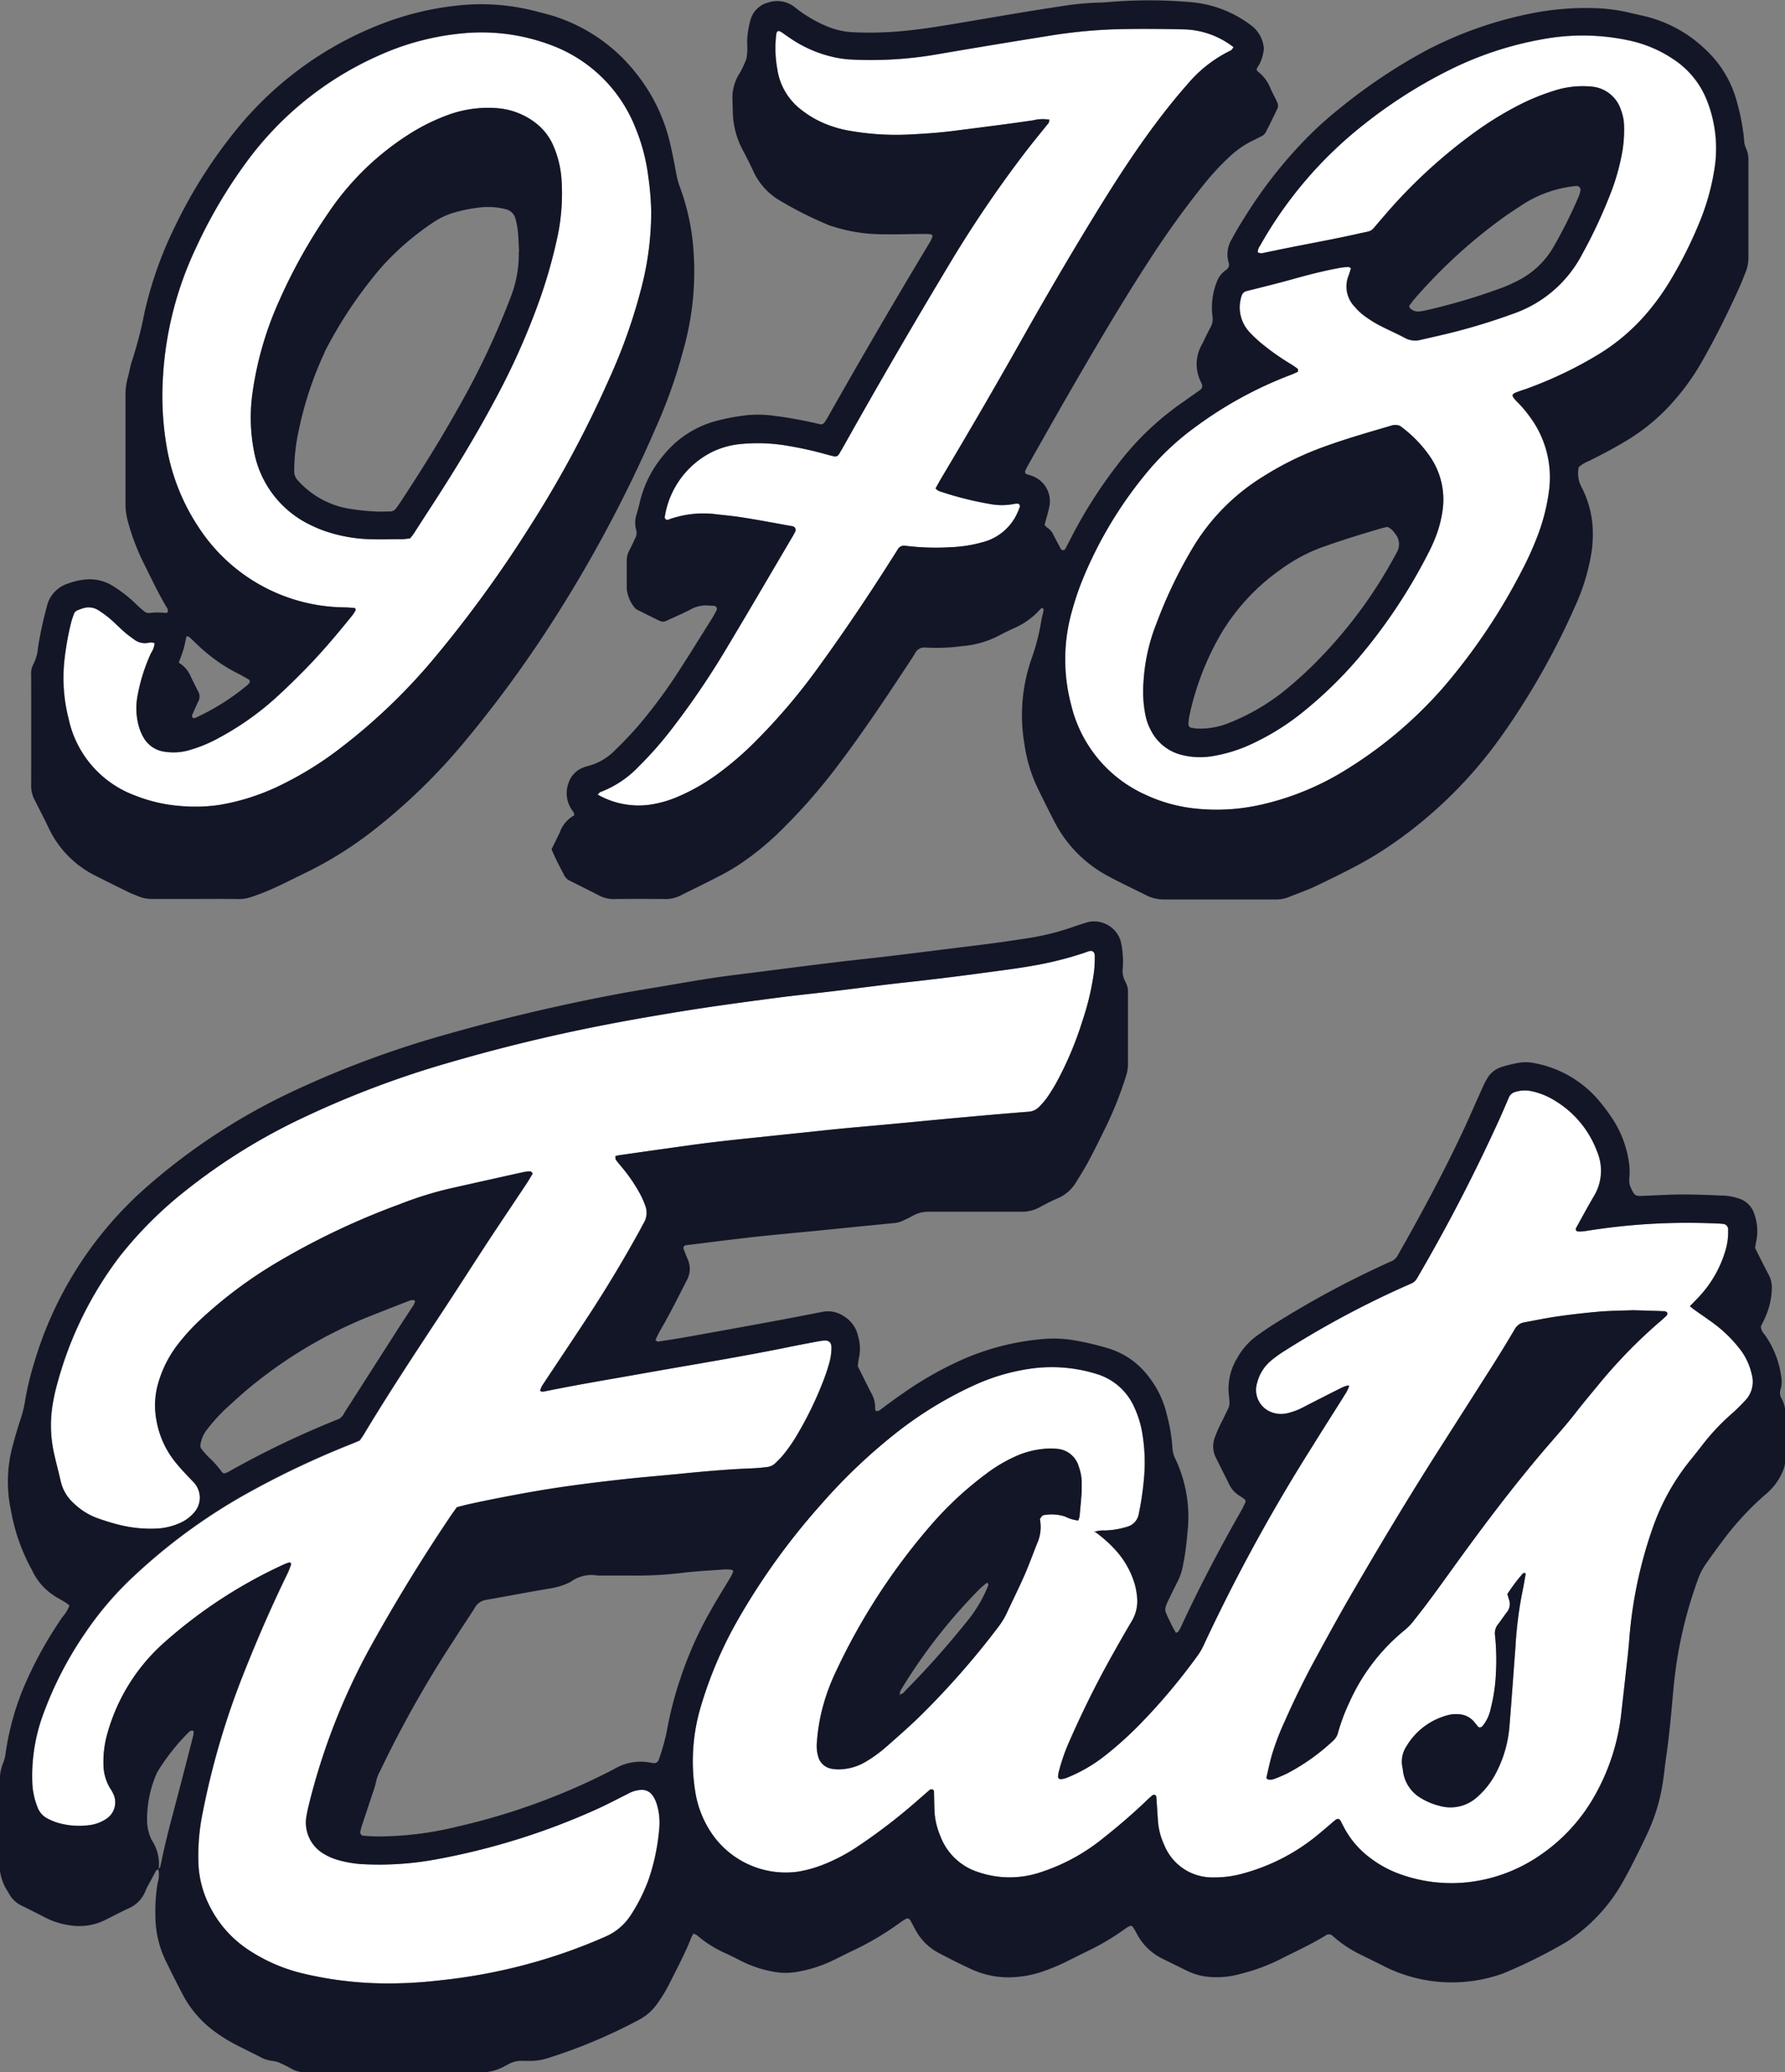 <svg xmlns="http://www.w3.org/2000/svg" width="68.937" height="80" viewBox="0 0 68.937 80">
  <rect x="0" y="0" width="68.937" height="80" fill="#808080" stroke="none"/>
  <g id="Group_3669" data-name="Group 3669" transform="translate(-773.443 -271.104)">
    <path id="Path_18598" data-name="Path 18598" d="M803.952,512.657c.007.047,0,.107.025.143.081.114.176.218.264.327a6.09,6.09,0,0,1,.623.91,3.3,3.3,0,0,1,.24.524.765.765,0,0,1-.052.66c-.063.105-.116.216-.175.324q-.976,1.775-2.094,3.464c-.55.834-1.107,1.663-1.659,2.5a.885.885,0,0,0-.079.189c0,.007.017.03.03.033a.256.256,0,0,0,.1.009c1.3-.269,2.618-.484,3.928-.717,1.862-.332,3.731-.631,5.584-1.012.36-.074.722-.14,1.083-.209.069-.013.139-.021.208-.03.218-.026.327.071.317.3a2.251,2.251,0,0,1-.058.467,6.9,6.9,0,0,1-.223.7,13.747,13.747,0,0,1-1.021,2.13,5.936,5.936,0,0,1-.6.862c-.079.093-.17.177-.256.264a.544.544,0,0,1-.326.158c-.191.024-.384.042-.576.05-.894.035-1.784.112-2.674.2-.854.085-1.711.154-2.564.251-1.131.128-2.261.274-3.382.475-.776.139-1.55.289-2.32.458-.153.034-.3.076-.467.117-.082.115-.165.227-.242.342q-1.689,2.51-3.152,5.157a25.056,25.056,0,0,0-2.327,6.012c-.034.136-.062.274-.086.412a1.394,1.394,0,0,0,.691,1.472,2.237,2.237,0,0,0,.581.24,4.509,4.509,0,0,0,.828.142,12.089,12.089,0,0,0,2.931-.187,26.761,26.761,0,0,0,6.106-1.9c.432-.192.849-.415,1.273-.625a1.145,1.145,0,0,1,.55-.154.5.5,0,0,1,.4.208,1.17,1.17,0,0,1,.178.378,2.485,2.485,0,0,1,.078.99,8.04,8.04,0,0,1-.408,1.9,6.682,6.682,0,0,1-.682,1.359,2.207,2.207,0,0,1-.987.836,21.086,21.086,0,0,1-3.427,1.168,21.452,21.452,0,0,1-2.949.516,16.958,16.958,0,0,1-2.31.117,14.1,14.1,0,0,1-3.069-.4,6.559,6.559,0,0,1-1.967-.855,4.369,4.369,0,0,1-1.584-1.788,3.978,3.978,0,0,1-.395-1.516,8.254,8.254,0,0,1,.166-2.038,30.286,30.286,0,0,1,1.59-5.385c.517-1.3,1.076-2.588,1.691-3.849a3.539,3.539,0,0,0,.132-.339c0-.011-.01-.032-.019-.045s-.027-.027-.036-.024a1.44,1.44,0,0,0-.2.068,18.616,18.616,0,0,0-4.691,3.067,7.329,7.329,0,0,0-2.141,3.438,3.993,3.993,0,0,0-.16,1.246,1.793,1.793,0,0,0,.256.9,1.441,1.441,0,0,1,.129.228.761.761,0,0,1-.294.967,1.479,1.479,0,0,1-.637.231,2.941,2.941,0,0,1-1.249-.1,2.414,2.414,0,0,1-.385-.165.8.8,0,0,1-.368-.429,2.837,2.837,0,0,1-.2-.92,6.864,6.864,0,0,1,.388-2.584,14.049,14.049,0,0,1,1.679-3.263,12.694,12.694,0,0,1,1.846-2.15,22.2,22.2,0,0,1,4.406-3.215,34,34,0,0,1,3.841-1.828c.162-.065.323-.135.486-.2.05-.074.1-.145.147-.219.976-1.623,2.019-3.2,3.062-4.782.608-.921,1.2-1.853,1.806-2.777.461-.7.931-1.4,1.4-2.1.087-.131.166-.267.247-.4a.055.055,0,0,0,0-.051c-.02-.023-.047-.055-.072-.055a1.272,1.272,0,0,0-.261.024q-1.462.323-2.923.653a14.026,14.026,0,0,0-1.852.585,28.564,28.564,0,0,0-4.742,2.246,17.306,17.306,0,0,0-2.869,2.124,8.112,8.112,0,0,0-.933,1,4.437,4.437,0,0,0-.844,1.735,3.121,3.121,0,0,0-.016,1.253,3.527,3.527,0,0,0,.768,1.651c.2.242.421.469.64.7a.866.866,0,0,1,.2.3.857.857,0,0,1-.147.888,1.52,1.52,0,0,1-.589.429,2.482,2.482,0,0,1-.865.2,4.991,4.991,0,0,1-1.46-.148c-.288-.072-.573-.162-.852-.262a2.583,2.583,0,0,1-.882-.559,1.615,1.615,0,0,1-.508-.839c-.1-.427-.22-.848-.3-1.278a4.942,4.942,0,0,1,.005-1.831,7.163,7.163,0,0,1,.166-.716,14.22,14.22,0,0,1,2.4-4.875A15.311,15.311,0,0,1,787.339,514a23.03,23.03,0,0,1,4.591-2.848,37.053,37.053,0,0,1,5.6-2.11q2.953-.859,5.971-1.449c1.1-.214,2.205-.4,3.312-.58,1.125-.179,2.254-.328,3.383-.476.712-.093,1.427-.164,2.141-.25.731-.088,1.461-.182,2.191-.271.418-.05.836-.093,1.254-.141s.835-.1,1.253-.151c.4-.05.8-.1,1.2-.157.677-.091,1.355-.176,2.027-.3a13.479,13.479,0,0,0,1.729-.44c.083-.027.165-.059.248-.086.14-.045.235.024.235.183a5.19,5.19,0,0,1-.026.577,10.222,10.222,0,0,1-.456,1.941,13.091,13.091,0,0,1-1,2.368,6.707,6.707,0,0,1-.361.58,3.036,3.036,0,0,1-.307.359.626.626,0,0,1-.421.188q-1.284.1-2.567.22c-.96.087-1.919.181-2.879.271-.523.049-1.048.091-1.571.142-.506.049-1.011.1-1.516.156l-1.36.142c-.767.082-1.534.157-2.3.249-.661.079-1.32.176-1.979.268-.555.077-1.11.157-1.665.237A.859.859,0,0,0,803.952,512.657Z" transform="translate(-6.747 -196.913)" fill="#fff"/>
    <path id="Path_18599" data-name="Path 18599" d="M959.215,556.038a4.887,4.887,0,0,1,.749.658,3.389,3.389,0,0,1,.813,1.395,2.762,2.762,0,0,1,.09.516,1.5,1.5,0,0,1-.208.907c-.215.361-.424.727-.63,1.093a37.688,37.688,0,0,0-1.746,3.474,7.362,7.362,0,0,0-.451,1.287c-.012.051-.014.1-.021.156a.109.109,0,0,0,.1.094,1.214,1.214,0,0,0,.2-.041,5.941,5.941,0,0,0,1.5-.858,14.043,14.043,0,0,0,1.405-1.267,23.686,23.686,0,0,0,2.163-2.575,2.3,2.3,0,0,0,.241-.405,68.338,68.338,0,0,1,4.208-7.7c.433-.7.878-1.394,1.315-2.092a1.623,1.623,0,0,0,.109-.235c0-.007-.024-.039-.03-.037a1.5,1.5,0,0,0-.24.082q-.751.378-1.5.763a2.477,2.477,0,0,1-.587.224,1.042,1.042,0,0,1-.62-.025.917.917,0,0,1-.572-1.15,1.623,1.623,0,0,1,.52-.836,4.6,4.6,0,0,1,.509-.371,36.144,36.144,0,0,1,4.146-2.27c.254-.118.509-.234.767-.345a.47.47,0,0,0,.23-.205l.053-.091a67.244,67.244,0,0,0,3.158-6.116q.17-.384.334-.772a.382.382,0,0,1,.271-.223,1.217,1.217,0,0,1,.622-.02,2.785,2.785,0,0,1,.827.326,3.87,3.87,0,0,1,1.694,2.01,1.894,1.894,0,0,1-.128,1.717c-.241.407-.464.825-.693,1.238a.09.09,0,0,0,.059.119.889.889,0,0,0,.1.007c.087-.007.175-.013.261-.028a24.574,24.574,0,0,1,5.031-.283c.07,0,.14.007.21.013a.218.218,0,0,1,.218.243,2.473,2.473,0,0,1-.087.727A4.441,4.441,0,0,1,982.557,547c-.107.114-.217.224-.34.351.084.065.15.119.219.168.229.163.461.319.687.485a5.116,5.116,0,0,1,.982.946,2.429,2.429,0,0,1,.448.827c.024.084.049.168.066.254a1.045,1.045,0,0,1-.275.971c-.168.178-.341.354-.526.514a8.474,8.474,0,0,0-1.146,1.229c-.15.194-.3.385-.458.577a8.667,8.667,0,0,0-1.422,2.561,16.836,16.836,0,0,0-.913,4.306c-.042.541-.111,1.081-.169,1.621-.044.4-.091.8-.135,1.2a8.264,8.264,0,0,1-.979,3.14,6.827,6.827,0,0,1-2.252,2.456,6.092,6.092,0,0,1-2.69.982,5.852,5.852,0,0,1-2.689-.333,4.285,4.285,0,0,1-1.1-.608,3.512,3.512,0,0,1-.966-1.1c-.06-.107-.113-.218-.171-.326-.049-.092-.123-.1-.215-.025s-.186.16-.28.239c-.174.146-.346.3-.526.437a7.651,7.651,0,0,1-2.7,1.365,4.028,4.028,0,0,1-1.193.165,2,2,0,0,1-1.9-1.259,2.61,2.61,0,0,1-.235-.858c-.027-.332-.044-.664-.069-1a.1.1,0,0,0-.06-.071.113.113,0,0,0-.093.021c-.106.091-.208.188-.31.284-.51.482-1.043.938-1.593,1.372a7.488,7.488,0,0,1-2.485,1.336,3.744,3.744,0,0,1-2.325-.026,2.311,2.311,0,0,1-1.476-1.4,2.836,2.836,0,0,1-.222-.915c-.012-.245-.014-.49-.02-.735,0-.05.01-.106-.046-.137a.116.116,0,0,0-.141.028c-.133.115-.264.231-.4.346a22.032,22.032,0,0,1-2.331,1.8,6.97,6.97,0,0,1-1.392.733,4.732,4.732,0,0,1-.961.262,3.463,3.463,0,0,1-3.294-1.449,3.946,3.946,0,0,1-.657-1.646,7.364,7.364,0,0,1,.213-3.277,15.776,15.776,0,0,1,1.418-3.328,26.3,26.3,0,0,1,3.255-4.512,21.527,21.527,0,0,1,2.771-2.649,14.848,14.848,0,0,1,3.075-1.9,7.9,7.9,0,0,1,2.208-.657,5.806,5.806,0,0,1,2.548.2,2.311,2.311,0,0,1,1.439,1.225,3.925,3.925,0,0,1,.327,1,6.785,6.785,0,0,1,.075,1.833,11.454,11.454,0,0,1-.2,1.351.619.619,0,0,1-.427.487,3.192,3.192,0,0,1-.877.15,1.138,1.138,0,0,0-.413.054c.022-.039.029-.04.023,0Zm20.8-8.531c-.393.015-.815.017-1.233.052q-.811.068-1.618.181c-.45.063-.9.155-1.344.238a.518.518,0,0,0-.37.263q-.414.7-.848,1.39-1,1.576-2.006,3.145c-1.246,1.948-2.435,3.93-3.591,5.932-.437.758-.857,1.527-1.276,2.3s-.8,1.555-1.156,2.357a9.92,9.92,0,0,0-.506,1.323c-.08.286-.143.577-.209.867,0,.019.038.066.063.069a.464.464,0,0,0,.2-.005,5.368,5.368,0,0,0,.532-.223,8.047,8.047,0,0,0,1.792-1.276.626.626,0,0,0,.18-.313,7.261,7.261,0,0,1,.423-1.13,7.586,7.586,0,0,1,2.146-2.815,2.238,2.238,0,0,0,.362-.378c.48-.6.932-1.227,1.383-1.852,1.126-1.564,2.278-3.108,3.523-4.581.441-.522.9-1.025,1.323-1.564.28-.359.572-.709.862-1.06a19.676,19.676,0,0,1,2.375-2.449c.053-.046.106-.092.158-.138l.116-.107c.047-.044.064-.116.033-.137s-.056-.046-.085-.047C980.852,547.529,980.449,547.518,980.019,547.506ZM958.6,555.623a.822.822,0,0,0,.043-.148c.029-.3.056-.593.078-.889.01-.14.006-.28.006-.421a1.852,1.852,0,0,0-.113-.618.944.944,0,0,0-.844-.687,2.778,2.778,0,0,0-.367-.008,3.425,3.425,0,0,0-1.219.294,5.864,5.864,0,0,0-1.172.7,13.3,13.3,0,0,0-2.043,1.889,24.405,24.405,0,0,0-3.768,5.8,7.785,7.785,0,0,0-.411,1.08,7.155,7.155,0,0,0-.286,1.548,1.489,1.489,0,0,0,.047.573.645.645,0,0,0,.512.473,1.454,1.454,0,0,0,.313.025,2.071,2.071,0,0,0,1-.287,5.3,5.3,0,0,0,.808-.585c.421-.371.843-.741,1.247-1.13a31.4,31.4,0,0,0,3.057-3.47,3.041,3.041,0,0,0,.356-.581c.221-.477.457-.947.668-1.428.176-.4.326-.813.486-1.22a1.554,1.554,0,0,0,.122-.922.074.074,0,0,1,0-.051.566.566,0,0,1,.094-.121.209.209,0,0,1,.1-.028,1.682,1.682,0,0,1,.778.065A1.465,1.465,0,0,0,958.6,555.623Zm16.574,2.842c.026.089.052.171.074.254a.492.492,0,0,1-.089.446c-.117.153-.223.315-.341.466a.556.556,0,0,0-.12.44,9.263,9.263,0,0,1,.033,1.47,6.605,6.605,0,0,1-.2,1.349,1.5,1.5,0,0,1-.337.7c-.029.031-.117.042-.141.012-.056-.067-.109-.136-.165-.2a.819.819,0,0,0-.6-.291,1.2,1.2,0,0,0-.365.024,2.626,2.626,0,0,0-1.647,1.215,1.067,1.067,0,0,0-.155.806c.011.051.017.1.024.156a1.412,1.412,0,0,0,.713,1.048,2.457,2.457,0,0,0,.678.28,1.53,1.53,0,0,0,1.472-.334,3.171,3.171,0,0,0,.711-.9,4.664,4.664,0,0,0,.532-1.8c.085-1.03.156-2.062.235-3.093a15.159,15.159,0,0,1,.258-2.085c.052-.239.091-.481.134-.722,0-.015-.011-.047-.017-.047-.03,0-.071,0-.087.014A7.082,7.082,0,0,0,975.169,558.465Z" transform="translate(-143.513 -225.818)" fill="#fff"/>
    <path id="Path_18600" data-name="Path 18600" d="M1044.217,292.811c0-.04.009-.089-.008-.1a2.536,2.536,0,0,0-.256-.179,9.567,9.567,0,0,1-1.078-.751,5.053,5.053,0,0,1-.541-.5,1.4,1.4,0,0,1-.306-1.374.27.27,0,0,1,.209-.21c.594-.149,1.19-.295,1.78-.46.608-.17,1.218-.327,1.839-.438a2.234,2.234,0,0,1,.313-.029c.027,0,.056.03.092.052-.031.1-.059.2-.1.3a1.117,1.117,0,0,0,.236,1.174,2.19,2.19,0,0,0,.38.36,4.529,4.529,0,0,0,.577.363c.325.171.665.315.989.489a.831.831,0,0,0,.609.075c.427-.1.854-.194,1.278-.3a24.017,24.017,0,0,0,2.308-.714,4.75,4.75,0,0,0,2.644-2.282,19.36,19.36,0,0,0,1.149-2.478,8.476,8.476,0,0,0,.42-1.572,5.152,5.152,0,0,0,.053-.943,1.812,1.812,0,0,0-.112-.565,1.309,1.309,0,0,0-1.164-.924,3.557,3.557,0,0,0-1.452.17,8.436,8.436,0,0,0-1.312.536,13.1,13.1,0,0,0-1.83,1.135,20.194,20.194,0,0,0-3.213,2.944q-.174.2-.346.4c-.4.458-.237.36-.823.493-.888.2-1.785.361-2.678.541-.326.065-.651.137-.977.2a.278.278,0,0,1-.241-.023.444.444,0,0,1,.09-.25,15.822,15.822,0,0,1,3.97-4.651,18.763,18.763,0,0,1,3.362-2.145,13.256,13.256,0,0,1,3.581-1.179,8.49,8.49,0,0,1,3.395.059,4.889,4.889,0,0,1,1.722.756,3.372,3.372,0,0,1,1.248,1.589,5.025,5.025,0,0,1,.3,2.427,8.975,8.975,0,0,1-.619,2.275,16.224,16.224,0,0,1-1.136,2.25,9.034,9.034,0,0,1-.725,1.032,7.789,7.789,0,0,1-2,1.766,15.605,15.605,0,0,1-2.841,1.356c-.049.018-.1.031-.15.049-.4.144-.475.139-.134.482a4.477,4.477,0,0,1,.44.522,3.92,3.92,0,0,1,.742,2.929,7.673,7.673,0,0,1-.489,1.823,11.9,11.9,0,0,1-.5,1.1,23.237,23.237,0,0,1-3.094,4.621,16.391,16.391,0,0,1-3.719,3.15,10.631,10.631,0,0,1-3.336,1.374,7.781,7.781,0,0,1-2.509.144,6,6,0,0,1-1.918-.527,5.1,5.1,0,0,1-2.884-3.48,6.824,6.824,0,0,1,.052-3.687,10.617,10.617,0,0,1,.369-1.095,15.847,15.847,0,0,1,2.6-4.3,10.182,10.182,0,0,1,1.772-1.639,15.3,15.3,0,0,1,3.677-2.012C1044.029,292.9,1044.123,292.851,1044.217,292.811Zm-5.963,11.989a4.683,4.683,0,0,0,.059,1.184,2.13,2.13,0,0,0,.216.645,1.823,1.823,0,0,0,1.235.977,2.888,2.888,0,0,0,1.147.04,5.739,5.739,0,0,0,1.452-.44,9.5,9.5,0,0,0,2.09-1.3,16.179,16.179,0,0,0,2.07-2.011,21.039,21.039,0,0,0,2.758-4.146,5.832,5.832,0,0,0,.257-.575,4.5,4.5,0,0,0,.264-1.014,2.923,2.923,0,0,0-.437-2.009,4.872,4.872,0,0,0-1.193-1.246.381.381,0,0,0-.2-.045.455.455,0,0,0-.154.027c-.855.254-1.713.5-2.552.8a11.954,11.954,0,0,0-2.4,1.169,8.143,8.143,0,0,0-2.653,2.65,17.914,17.914,0,0,0-1.461,3.022A7.232,7.232,0,0,0,1038.254,304.8Z" transform="translate(-220.649 -7.352)" fill="#fff"/>
    <path id="Path_18601" data-name="Path 18601" d="M937.764,281.753a1.409,1.409,0,0,0-.623.023c-1.04.153-2.083.282-3.126.415-.54.069-1.082.1-1.624.132a10.352,10.352,0,0,1-2.408-.153,4.334,4.334,0,0,1-1.19-.4,4.025,4.025,0,0,1-.619-.4,2.416,2.416,0,0,1-.929-1.6,4.425,4.425,0,0,1-.036-1.31c.019-.14.084-.167.212-.08s.258.182.39.268a4.817,4.817,0,0,0,1.79.724,4.058,4.058,0,0,0,.521.059,14.96,14.96,0,0,0,3.2-.185q2.2-.376,4.406-.73a19.937,19.937,0,0,1,2.456-.25c.929-.031,1.857-.022,2.787,0a3.244,3.244,0,0,1,1.9.688c-.042.051-.066.108-.107.126a5.045,5.045,0,0,0-1.685,1.319c-.371.42-.723.858-1.063,1.3-.787,1.032-1.5,2.114-2.186,3.217-1.054,1.7-2.063,3.421-3.046,5.16q-1.565,2.769-3.19,5.5c-.081.135-.154.273-.233.414a.564.564,0,0,0,.131.1,13.069,13.069,0,0,0,1.932.493,2.465,2.465,0,0,0,.992,0,.766.766,0,0,1,.1-.009.1.1,0,0,1,.094.142c-.03.082-.059.165-.1.243a2.02,2.02,0,0,1-1.331,1.106,5.318,5.318,0,0,1-1.243.194,9.564,9.564,0,0,1-1.732-.055.282.282,0,0,0-.308.146c-.083.134-.169.267-.253.4-.874,1.376-1.782,2.729-2.739,4.049a23.459,23.459,0,0,1-2.584,3.042,12.3,12.3,0,0,1-1.4,1.191,7.736,7.736,0,0,1-1.553.877,4.238,4.238,0,0,1-1.112.3,3.2,3.2,0,0,1-1.946-.4c.049-.048.075-.092.112-.1a3.972,3.972,0,0,0,1.474-.983,14.25,14.25,0,0,0,1.316-1.5,31.456,31.456,0,0,0,2.039-3c.874-1.457,1.73-2.926,2.594-4.39.036-.06.068-.123.1-.185a.143.143,0,0,0-.1-.2c-.638-.114-1.275-.233-1.914-.337-.328-.054-.66-.085-.991-.121a3.94,3.94,0,0,0-1.913.207.1.1,0,0,1-.122-.117,3.383,3.383,0,0,1,1.863-2.52,3.259,3.259,0,0,1,1.112-.293,6.75,6.75,0,0,1,1.78.074,14.139,14.139,0,0,1,1.486.331c.1.029.2.053.306.078a.172.172,0,0,0,.178-.084q.121-.2.237-.409,1.936-3.435,3.961-6.818a46.238,46.238,0,0,1,3.067-4.523c.258-.332.526-.657.789-.985a.21.21,0,0,0,.066-.188l.014-.017Z" transform="translate(-123.788 -6.025)" fill="#fff"/>
    <path id="Path_18602" data-name="Path 18602" d="M792.574,302.659a.891.891,0,0,1-.139.388,6.871,6.871,0,0,0-.509,1.6,2.6,2.6,0,0,0,.05,1.249,1.979,1.979,0,0,0,.189.43,1.1,1.1,0,0,0,.814.521,2.211,2.211,0,0,0,.887-.048,5.575,5.575,0,0,0,1.258-.523,11.083,11.083,0,0,0,2.178-1.553c.374-.344.739-.7,1.094-1.062.638-.652,1.226-1.349,1.8-2.059a1.409,1.409,0,0,0,.143-.218c.01-.019-.017-.084-.031-.085-.157-.014-.314-.021-.471-.026a6.8,6.8,0,0,1-5.535-3.052,8.083,8.083,0,0,1-1.26-3.149,11.587,11.587,0,0,1-.148-2.618,13.437,13.437,0,0,1,1.28-5.063,19,19,0,0,1,1.942-3.3,12.712,12.712,0,0,1,5.049-4.093,10.14,10.14,0,0,1,3.334-.89,7.58,7.58,0,0,1,3.359.446,5.586,5.586,0,0,1,3.27,3.158,7.276,7.276,0,0,1,.514,1.924,11.03,11.03,0,0,1,.114,1.362,11.653,11.653,0,0,1-.359,2.861,21.267,21.267,0,0,1-1.273,3.614,42.556,42.556,0,0,1-3.06,5.689,47.188,47.188,0,0,1-3.744,5.139,22.612,22.612,0,0,1-3.527,3.375,13.341,13.341,0,0,1-2.409,1.492,8.577,8.577,0,0,1-2.295.731,6.415,6.415,0,0,1-1.52.043,5.966,5.966,0,0,1-1.735-.4,4.062,4.062,0,0,1-2.579-2.968,6.368,6.368,0,0,1-.152-2.348,11.1,11.1,0,0,1,.255-1.394c.026-.1.061-.2.1-.3a.236.236,0,0,1,.141-.147,1.78,1.78,0,0,1,.3-.1.694.694,0,0,1,.5.095,3.927,3.927,0,0,1,.622.482c.141.132.278.267.425.392.12.1.249.193.377.285a.679.679,0,0,0,.4.115C792.334,302.65,792.455,302.583,792.574,302.659Zm9.863-4.052c.057-.072.116-.137.162-.209.2-.308.395-.62.6-.928.89-1.365,1.742-2.753,2.51-4.19a27.6,27.6,0,0,0,1.589-3.486,19.716,19.716,0,0,0,.843-2.869,8.044,8.044,0,0,0,.15-2.143,3.919,3.919,0,0,0-.293-1.274,2.222,2.222,0,0,0-.682-.917,2.775,2.775,0,0,0-1.44-.585,4.489,4.489,0,0,0-2.013.271,7.732,7.732,0,0,0-1.5.753,10.607,10.607,0,0,0-3.092,3.033A20.771,20.771,0,0,0,797.4,289.4a13,13,0,0,0-1.041,3.567,6.723,6.723,0,0,0,.05,2.248,3.949,3.949,0,0,0,2.267,2.91,4.363,4.363,0,0,0,.486.2,5.937,5.937,0,0,0,1.7.311c.42.014.841,0,1.261,0C802.224,298.635,802.328,298.617,802.437,298.606Z" transform="translate(-13.159 -6.716)" fill="#fff"/>
    <g id="Group_3668" data-name="Group 3668" transform="translate(773.443 271.104)">
      <path id="Path_18603" data-name="Path 18603" d="M779.57,534.058c-.031.009-.079.009-.09.03-.1.183-.2.37-.3.556a2.161,2.161,0,0,0-.117.235,1.222,1.222,0,0,1-.681.692c-.3.138-.594.3-.894.445a2.255,2.255,0,0,1-1.383.19,2.953,2.953,0,0,1-.9-.285q-.466-.243-.939-.474a1.1,1.1,0,0,1-.505-.513,1.9,1.9,0,0,1-.323-1.3c0-.964,0-1.929,0-2.893a1.863,1.863,0,0,1,.135-.822,1.3,1.3,0,0,0,.087-.355,10.475,10.475,0,0,1,.714-2.576,15.29,15.29,0,0,1,1.472-2.665,1.623,1.623,0,0,0,.281-.457,1.807,1.807,0,0,0-.16-.123c-.149-.092-.308-.168-.451-.269a2.32,2.32,0,0,1-.82-.939,1.483,1.483,0,0,0-.074-.139,7.405,7.405,0,0,1-.751-2.176,5.278,5.278,0,0,1,.07-2.55c.09-.338.188-.675.3-1.008a4.334,4.334,0,0,0,.164-.662,11,11,0,0,1,.336-1.432A14.484,14.484,0,0,1,779,507.8a23.961,23.961,0,0,1,5.876-3.842,38.068,38.068,0,0,1,5.66-2.1q2.223-.638,4.481-1.134c1.163-.256,2.331-.49,3.508-.68.761-.123,1.519-.264,2.281-.381.623-.1,1.25-.169,1.876-.25,1.008-.129,2.016-.259,3.025-.381.731-.089,1.463-.162,2.194-.25,1.027-.123,2.052-.256,3.078-.38.765-.093,1.529-.2,2.29-.321a9.748,9.748,0,0,0,1.676-.435c.181-.064.365-.121.55-.173a1.075,1.075,0,0,1,1.227.733,3.512,3.512,0,0,1,.083,1.043.906.906,0,0,0,.11.555.765.765,0,0,1,.09.4q0,1.394,0,2.788a1.486,1.486,0,0,1-.084.463,14.144,14.144,0,0,1-.754,1.9c-.208.425-.415.851-.637,1.269-.164.309-.346.609-.532.906a1.541,1.541,0,0,1-.7.613c-.241.1-.476.223-.707.349a1.423,1.423,0,0,1-.707.171c-.14,0-.281,0-.421,0-1.035,0-2.069,0-3.1,0a1.285,1.285,0,0,0-.7.172c-.1.063-.22.107-.329.165a1.042,1.042,0,0,1-.4.105c-.96.092-1.918.191-2.878.286-.837.083-1.676.156-2.512.248-.871.1-1.74.21-2.609.317a.108.108,0,0,0-.088.153c.051.13.1.261.156.39a.905.905,0,0,1-.035.809c-.327.64-.646,1.284-1.008,1.905-.07.121-.13.247-.192.372a.054.054,0,0,0,.006.05c.026.019.059.046.086.042.4-.062.8-.123,1.193-.194q1.629-.292,3.258-.592c.637-.118,1.274-.241,1.91-.366a1.1,1.1,0,0,1,.8.164,1.2,1.2,0,0,1,.565.79,1.676,1.676,0,0,1,.039.78c-.029.118-.038.241-.056.366.173.346.343.692.52,1.034a1.076,1.076,0,0,1,.151.6.264.264,0,0,0,.032.1.237.237,0,0,0,.189-.066c.268-.2.536-.4.809-.587a13.556,13.556,0,0,1,2.42-1.371,9.739,9.739,0,0,1,3.2-.769,4.72,4.72,0,0,1,1.152.081,11.2,11.2,0,0,1,1.174.281,3.068,3.068,0,0,1,1.607,1.127,3.723,3.723,0,0,1,.688,1.463,6.479,6.479,0,0,1,.21,1.242,1.044,1.044,0,0,0,.12.453,5.264,5.264,0,0,1,.458,2.87,10.262,10.262,0,0,1-.172,1.25,2.251,2.251,0,0,1-.2.6c-.121.234-.236.47-.35.707a1.7,1.7,0,0,0-.12.29.33.33,0,0,0,.009.2,7.028,7.028,0,0,0,.393.794c.045-.028.085-.039.1-.065a1.362,1.362,0,0,0,.1-.184c.707-1.528,1.491-3.016,2.325-4.479a3.094,3.094,0,0,0,.16-.329.1.1,0,0,0-.025-.094,2.063,2.063,0,0,0-.214-.148,1.026,1.026,0,0,1-.383-.423c-.171-.346-.346-.689-.517-1.035a.972.972,0,0,1-.036-.815c.044-.114.088-.229.14-.34.066-.143.141-.282.209-.424.232-.481.233-.393.179-.9a2.246,2.246,0,0,1,.319-1.361,2.7,2.7,0,0,1,.8-.9c.187-.13.373-.263.565-.384a36.609,36.609,0,0,1,4.341-2.353c.08-.036.158-.077.24-.107a.5.5,0,0,0,.265-.243c.095-.168.19-.335.284-.5.848-1.515,1.663-3.046,2.387-4.624.2-.446.4-.9.6-1.345a2.93,2.93,0,0,1,.193-.372.961.961,0,0,1,.525-.418,4.938,4.938,0,0,1,.764-.181,1.73,1.73,0,0,1,.522.026,4.285,4.285,0,0,1,2.563,1.532,6.9,6.9,0,0,1,.522.725,4.127,4.127,0,0,1,.579,1.676,2.636,2.636,0,0,1,0,.525.706.706,0,0,0,.061.358c.144.291.15.322.471.308l.894-.038c.754-.035,1.508,0,2.261.031a2.031,2.031,0,0,1,.514.1.907.907,0,0,1,.638.642,1.9,1.9,0,0,1,.06,1.037,2.111,2.111,0,0,0-.039.246c.181.357.35.7.531,1.042a1.057,1.057,0,0,1,.115.506,2.845,2.845,0,0,1-.255,1.12c-.053.129-.12.252-.168.352a.458.458,0,0,0,.138.308,3.632,3.632,0,0,1,.649,1.646,1.03,1.03,0,0,1-.025.469.431.431,0,0,0,.032.356,1.255,1.255,0,0,1,.151.707c-.008.544-.005,1.087,0,1.631a1.218,1.218,0,0,1-.112.506,2.3,2.3,0,0,1-.662.872,11.341,11.341,0,0,0-1.733,1.9c-.2.263-.393.537-.585.809a2.538,2.538,0,0,0-.3.61,16.854,16.854,0,0,0-.708,2.583c-.112.586-.185,1.176-.238,1.771-.073.82-.146,1.641-.266,2.457-.046.312-.075.626-.121.938a7.194,7.194,0,0,1-.6,2.009c-.283.6-.578,1.2-.9,1.784a6.632,6.632,0,0,1-2.183,2.38l-.044.029a19.8,19.8,0,0,1-2.444,1.216,5.827,5.827,0,0,1-4.5-.225c-.312-.159-.628-.311-.941-.468A4.742,4.742,0,0,1,825,536.7c-.026-.023-.052-.047-.08-.069a.207.207,0,0,0-.286-.022c-.525.319-1.081.579-1.629.853a7.381,7.381,0,0,1-1.668.629,3.344,3.344,0,0,1-1.406.088,2.589,2.589,0,0,1-.647-.211l-.943-.465a2.2,2.2,0,0,1-1-.978,2.45,2.45,0,0,0-.161-.268.1.1,0,0,0-.094-.018.9.9,0,0,0-.18.1,9.241,9.241,0,0,1-1.443.861q-.448.22-.895.444a7.382,7.382,0,0,1-.825.34,4.046,4.046,0,0,1-1.13.229,3.381,3.381,0,0,1-1.591-.278c-.448-.2-.885-.423-1.319-.651a2.161,2.161,0,0,1-.916-.917c-.066-.124-.133-.246-.2-.369a.137.137,0,0,0-.139-.044c-.075.045-.152.087-.222.139a11.214,11.214,0,0,1-1.852,1.1c-.253.12-.5.248-.755.371a5.2,5.2,0,0,1-1.4.446,2.5,2.5,0,0,1-.94-.013,4.562,4.562,0,0,1-1.239-.421c-.2-.106-.406-.206-.611-.3a4.343,4.343,0,0,1-1.062-.674.565.565,0,0,0-.142-.069,1.12,1.12,0,0,0-.079.141c-.235.606-.544,1.177-.833,1.757a5.521,5.521,0,0,1-.52.852,1.974,1.974,0,0,1-.672.577,20.424,20.424,0,0,1-3.481,1.467,2.237,2.237,0,0,1-.774.12c-.07,0-.141,0-.21,0a1.016,1.016,0,0,0-.6.141c-.03.018-.065.028-.094.047a1.9,1.9,0,0,1-1.053.256c-2.122-.011-4.243-.005-6.365-.005-.088,0-.175,0-.263,0a1.077,1.077,0,0,1-.6-.146,3.46,3.46,0,0,0-.376-.188.841.841,0,0,0-.3-.1,1.278,1.278,0,0,1-.545-.174q-.4-.2-.8-.4a6.317,6.317,0,0,1-.9-.545,4.2,4.2,0,0,1-1.265-1.456q-.328-.629-.639-1.267a3.983,3.983,0,0,1-.411-1.777,6.518,6.518,0,0,1,.087-1.257,1.076,1.076,0,0,0,.028-.519c.027-.042.07-.081.079-.127.116-.582.255-1.159.406-1.733.137-.523.276-1.046.413-1.57q.224-.862.444-1.724a.864.864,0,0,0,.021-.155c0-.015-.012-.042-.023-.044a.171.171,0,0,0-.091,0,.258.258,0,0,0-.083.061,8.153,8.153,0,0,0-1.144,1.429,1.27,1.27,0,0,0-.121.232,4.426,4.426,0,0,0-.338,1.737,1.733,1.733,0,0,0,.178.755A1.671,1.671,0,0,1,779.57,534.058Zm36.135-13.037a1.16,1.16,0,0,1,.414-.053,3.19,3.19,0,0,0,.877-.15.619.619,0,0,0,.427-.487,11.452,11.452,0,0,0,.2-1.351,6.785,6.785,0,0,0-.075-1.833,3.925,3.925,0,0,0-.327-1,2.311,2.311,0,0,0-1.439-1.225,5.808,5.808,0,0,0-2.548-.2,7.9,7.9,0,0,0-2.208.657,14.845,14.845,0,0,0-3.075,1.905,21.522,21.522,0,0,0-2.771,2.649,26.3,26.3,0,0,0-3.255,4.512,15.774,15.774,0,0,0-1.418,3.328,7.364,7.364,0,0,0-.213,3.277,3.946,3.946,0,0,0,.657,1.646,3.463,3.463,0,0,0,3.294,1.449,4.732,4.732,0,0,0,.961-.262,6.969,6.969,0,0,0,1.392-.733,22.032,22.032,0,0,0,2.331-1.8c.132-.116.263-.232.4-.347a.116.116,0,0,1,.141-.027c.056.031.044.087.046.137.007.245.008.49.02.735a2.836,2.836,0,0,0,.222.915,2.311,2.311,0,0,0,1.476,1.4,3.745,3.745,0,0,0,2.325.026,7.49,7.49,0,0,0,2.485-1.336c.55-.435,1.084-.89,1.593-1.372.1-.1.2-.193.31-.284a.113.113,0,0,1,.093-.021.1.1,0,0,1,.06.071c.026.332.043.664.069,1a2.611,2.611,0,0,0,.235.858,2,2,0,0,0,1.9,1.259,4.03,4.03,0,0,0,1.193-.165,7.652,7.652,0,0,0,2.7-1.365c.179-.141.351-.29.526-.437.094-.079.185-.161.28-.239s.166-.067.215.024c.058.108.111.219.171.326a3.513,3.513,0,0,0,.966,1.1,4.287,4.287,0,0,0,1.1.608,5.852,5.852,0,0,0,2.689.333,6.091,6.091,0,0,0,2.69-.982,6.827,6.827,0,0,0,2.252-2.456,8.264,8.264,0,0,0,.979-3.14c.044-.4.092-.8.135-1.2.058-.54.128-1.079.169-1.621a16.837,16.837,0,0,1,.913-4.306,8.668,8.668,0,0,1,1.422-2.561c.153-.192.308-.383.458-.577a8.475,8.475,0,0,1,1.146-1.229c.185-.16.358-.336.526-.514a1.045,1.045,0,0,0,.275-.971c-.017-.086-.042-.17-.066-.254a2.429,2.429,0,0,0-.448-.827,5.116,5.116,0,0,0-.982-.946c-.226-.166-.459-.323-.687-.485-.069-.049-.134-.1-.219-.168.123-.127.233-.238.34-.351A4.441,4.441,0,0,0,840.1,510.1a2.473,2.473,0,0,0,.087-.727.218.218,0,0,0-.218-.243c-.07-.006-.14-.011-.21-.013a24.568,24.568,0,0,0-5.031.283c-.086.015-.174.021-.261.028a.889.889,0,0,1-.1-.007.09.09,0,0,1-.059-.119c.23-.413.453-.831.693-1.238a1.894,1.894,0,0,0,.128-1.717,3.87,3.87,0,0,0-1.694-2.01,2.784,2.784,0,0,0-.827-.326,1.217,1.217,0,0,0-.622.02.382.382,0,0,0-.271.223q-.163.388-.334.772a67.248,67.248,0,0,1-3.158,6.116l-.053.091a.471.471,0,0,1-.23.205c-.257.111-.512.227-.767.345a36.134,36.134,0,0,0-4.146,2.27,4.6,4.6,0,0,0-.509.371,1.623,1.623,0,0,0-.52.836.916.916,0,0,0,.572,1.15,1.042,1.042,0,0,0,.62.025,2.475,2.475,0,0,0,.587-.224q.747-.386,1.5-.763a1.5,1.5,0,0,1,.24-.082c.006,0,.033.029.03.037a1.62,1.62,0,0,1-.109.235c-.437.7-.882,1.391-1.315,2.092a68.339,68.339,0,0,0-4.208,7.7,2.3,2.3,0,0,1-.241.4,23.693,23.693,0,0,1-2.163,2.575,14.043,14.043,0,0,1-1.405,1.267,5.942,5.942,0,0,1-1.5.858,1.221,1.221,0,0,1-.2.041.109.109,0,0,1-.1-.094c.007-.052.009-.1.021-.156a7.363,7.363,0,0,1,.451-1.287,37.694,37.694,0,0,1,1.746-3.473c.206-.367.415-.732.63-1.093a1.5,1.5,0,0,0,.208-.907,2.762,2.762,0,0,0-.09-.516,3.389,3.389,0,0,0-.813-1.395A4.884,4.884,0,0,0,815.7,521Zm-18.5-14.5a.859.859,0,0,1,.111-.033c.555-.08,1.11-.16,1.665-.237.659-.091,1.318-.188,1.979-.268.766-.092,1.533-.167,2.3-.249l1.36-.142c.505-.053,1.011-.108,1.516-.156.523-.05,1.047-.093,1.571-.142.96-.09,1.919-.184,2.879-.271q1.283-.116,2.567-.22a.626.626,0,0,0,.421-.188,3.036,3.036,0,0,0,.307-.359,6.707,6.707,0,0,0,.361-.58,13.091,13.091,0,0,0,1-2.368,10.222,10.222,0,0,0,.456-1.941,5.19,5.19,0,0,0,.026-.577c0-.159-.095-.228-.235-.183-.083.027-.165.059-.248.086a13.479,13.479,0,0,1-1.729.44c-.672.125-1.35.21-2.027.3-.4.054-.8.107-1.2.157q-.626.079-1.253.151c-.418.048-.836.091-1.254.141-.731.088-1.46.183-2.191.271-.713.085-1.428.156-2.141.25-1.129.148-2.258.3-3.383.476-1.107.176-2.212.366-3.312.58q-3.018.587-5.971,1.449a37.053,37.053,0,0,0-5.6,2.11,23.028,23.028,0,0,0-4.591,2.848,15.311,15.311,0,0,0-2.527,2.519,14.221,14.221,0,0,0-2.4,4.875,7.163,7.163,0,0,0-.166.716,4.942,4.942,0,0,0-.005,1.831c.084.429.207.851.3,1.278a1.615,1.615,0,0,0,.508.839,2.583,2.583,0,0,0,.882.559c.28.1.564.191.852.262a4.991,4.991,0,0,0,1.46.148,2.482,2.482,0,0,0,.865-.2,1.52,1.52,0,0,0,.589-.429.857.857,0,0,0,.147-.888.866.866,0,0,0-.2-.3c-.219-.227-.439-.454-.64-.7a3.527,3.527,0,0,1-.768-1.651,3.121,3.121,0,0,1,.016-1.253,4.437,4.437,0,0,1,.844-1.735,8.112,8.112,0,0,1,.933-1,17.306,17.306,0,0,1,2.869-2.124,28.564,28.564,0,0,1,4.742-2.246,14.026,14.026,0,0,1,1.852-.585q1.461-.329,2.923-.653a1.268,1.268,0,0,1,.261-.024c.024,0,.052.032.072.055a.055.055,0,0,1,0,.051c-.081.135-.16.272-.247.4-.464.7-.934,1.4-1.4,2.1-.605.924-1.2,1.855-1.806,2.777-1.043,1.58-2.086,3.159-3.062,4.782-.045.075-.1.145-.147.219-.164.069-.324.14-.486.2a34,34,0,0,0-3.841,1.828,22.2,22.2,0,0,0-4.406,3.215,12.694,12.694,0,0,0-1.846,2.15,14.049,14.049,0,0,0-1.679,3.263,6.864,6.864,0,0,0-.388,2.584,2.837,2.837,0,0,0,.2.92.8.8,0,0,0,.368.429,2.414,2.414,0,0,0,.385.165,2.941,2.941,0,0,0,1.249.1,1.479,1.479,0,0,0,.637-.231.761.761,0,0,0,.294-.967,1.441,1.441,0,0,0-.129-.228,1.793,1.793,0,0,1-.256-.9,3.993,3.993,0,0,1,.16-1.246,7.329,7.329,0,0,1,2.141-3.438,18.616,18.616,0,0,1,4.691-3.067,1.44,1.44,0,0,1,.2-.068c.009,0,.027.013.036.024s.024.033.019.045a3.539,3.539,0,0,1-.132.339c-.615,1.26-1.174,2.545-1.691,3.849a30.286,30.286,0,0,0-1.59,5.385,8.254,8.254,0,0,0-.166,2.038,3.978,3.978,0,0,0,.395,1.516A4.369,4.369,0,0,0,783.1,537.2a6.559,6.559,0,0,0,1.967.855,14.1,14.1,0,0,0,3.069.4,16.958,16.958,0,0,0,2.31-.117,21.452,21.452,0,0,0,2.949-.516,21.086,21.086,0,0,0,3.427-1.168,2.207,2.207,0,0,0,.987-.836,6.682,6.682,0,0,0,.682-1.359,8.04,8.04,0,0,0,.408-1.9,2.485,2.485,0,0,0-.078-.99,1.17,1.17,0,0,0-.178-.378.5.5,0,0,0-.4-.208,1.145,1.145,0,0,0-.55.154c-.423.21-.841.433-1.273.625a26.761,26.761,0,0,1-6.106,1.9,12.089,12.089,0,0,1-2.931.187,4.509,4.509,0,0,1-.828-.142,2.237,2.237,0,0,1-.581-.24,1.394,1.394,0,0,1-.691-1.472c.024-.138.052-.276.086-.412a25.056,25.056,0,0,1,2.327-6.012q1.46-2.65,3.152-5.157c.078-.115.161-.227.242-.342.162-.041.314-.084.467-.117.77-.169,1.543-.319,2.32-.458,1.122-.2,2.251-.347,3.382-.475.853-.1,1.709-.165,2.564-.251.89-.089,1.78-.166,2.674-.2.193-.008.385-.026.576-.05a.544.544,0,0,0,.326-.158c.086-.087.176-.171.256-.264a5.936,5.936,0,0,0,.6-.862,13.747,13.747,0,0,0,1.021-2.13,6.9,6.9,0,0,0,.223-.7,2.251,2.251,0,0,0,.058-.467c.009-.231-.1-.328-.317-.3-.07.008-.139.017-.208.03-.361.069-.723.135-1.083.209-1.853.381-3.722.68-5.584,1.012-1.31.234-2.624.449-3.928.717a.256.256,0,0,1-.1-.009c-.012,0-.032-.026-.03-.033a.885.885,0,0,1,.079-.189c.552-.833,1.109-1.662,1.659-2.5q1.114-1.691,2.094-3.464c.059-.107.112-.218.175-.324a.765.765,0,0,0,.052-.66,3.3,3.3,0,0,0-.24-.524,6.089,6.089,0,0,0-.623-.91c-.088-.109-.183-.213-.264-.327C797.205,506.628,797.213,506.569,797.206,506.521Zm.609,16.188c-.52,0-.906,0-1.291,0a1.358,1.358,0,0,0-1.05.249,2.649,2.649,0,0,1-.8.251c-.828.139-1.654.3-2.481.443a.592.592,0,0,0-.41.3c-.262.414-.54.819-.8,1.234a43.283,43.283,0,0,0-2.862,5.075,1.575,1.575,0,0,0-.15.389,3.211,3.211,0,0,1-.148.5c-.136.416-.276.831-.412,1.246-.022.066-.036.135-.052.2a.131.131,0,0,0,.1.156c.174.012.349.027.524.03a12.928,12.928,0,0,0,3.121-.38,25.335,25.335,0,0,0,6.047-2.216,1.991,1.991,0,0,1,1.466-.243.406.406,0,0,0,.052.006.188.188,0,0,0,.212-.116,8.331,8.331,0,0,0,.315-1.11,13.816,13.816,0,0,1,.522-2.033,14.5,14.5,0,0,1,1.2-2.679c.232-.412.485-.812.727-1.218a1.525,1.525,0,0,0,.113-.232c.007-.017-.029-.072-.049-.074a1.761,1.761,0,0,0-.312-.012c-.541.04-1.085.066-1.623.132A14.445,14.445,0,0,1,797.815,522.709Zm-15.694-3.945a.893.893,0,0,0,.129-.051,35.181,35.181,0,0,1,4.156-2,.491.491,0,0,1,.049-.019.456.456,0,0,0,.27-.234c.035-.061.072-.12.11-.179q1.033-1.614,2.066-3.228c.17-.265.347-.526.517-.791a.578.578,0,0,0,.055-.145c0-.008-.016-.033-.027-.034a.345.345,0,0,0-.149,0c-.587.227-1.173.455-1.757.69a17.46,17.46,0,0,0-4.235,2.5c-.4.312-.771.66-1.147,1a6.937,6.937,0,0,0-.735.82,1.23,1.23,0,0,0-.239.574.208.208,0,0,0,.035.147,3.777,3.777,0,0,0,.276.316,3.8,3.8,0,0,1,.523.586.11.11,0,0,0,.04.033A.468.468,0,0,0,782.121,518.764Z" transform="translate(-773.443 -461.881)" fill="#131627"/>
      <path id="Path_18604" data-name="Path 18604" d="M908.993,303.892c.115-.235.214-.44.315-.644a1.2,1.2,0,0,1,.557-.663c.016-.1-.054-.16-.1-.232a1.133,1.133,0,0,1-.121-1.007.952.952,0,0,1,.6-.62.61.61,0,0,1,.1-.034,2.248,2.248,0,0,0,1.122-.647,13.108,13.108,0,0,0,1.171-1.279,19.564,19.564,0,0,0,1.235-1.7c.457-.706.9-1.422,1.347-2.134.055-.089.1-.183.15-.276a.119.119,0,0,0-.081-.16c-.087-.006-.174-.01-.261-.016a1.2,1.2,0,0,0-.655.148c-.31.163-.633.3-.95.446a.294.294,0,0,1-.255,0c-.284-.137-.566-.278-.847-.421a.307.307,0,0,1-.124-.094,1.37,1.37,0,0,1-.3-.715q0-.552,0-1.1a.774.774,0,0,1,.083-.354c.087-.172.168-.347.25-.521a.412.412,0,0,0,.031-.305,1.049,1.049,0,0,1,.021-.621c.056-.184.1-.373.146-.559a4.379,4.379,0,0,1,.893-1.711,3.91,3.91,0,0,1,1.989-1.306,8.117,8.117,0,0,1,1.238-.234,4.374,4.374,0,0,1,.945.012,16.41,16.41,0,0,1,1.759.311l.1.025a.173.173,0,0,0,.184-.07,2,2,0,0,0,.138-.223q1.915-3.387,3.922-6.72a1.316,1.316,0,0,0,.109-.235.093.093,0,0,0-.047-.077.918.918,0,0,0-.206-.019c-.6,0-1.192.024-1.788.01a6.254,6.254,0,0,1-1.809-.3c-.033-.011-.069-.016-.1-.029a14.358,14.358,0,0,1-1.971-.987,2.525,2.525,0,0,1-1-1.119c-.124-.271-.258-.537-.4-.8a3.286,3.286,0,0,1-.392-1.512c0-.123-.009-.245-.007-.368a1.742,1.742,0,0,1,.271-1.1,3.145,3.145,0,0,0,.264-.57,2.228,2.228,0,0,0,.027-.575,3.28,3.28,0,0,1,.121-.883.955.955,0,0,1,.705-.706,1.087,1.087,0,0,1,1.033.2,5.234,5.234,0,0,0,1.17.7,2.977,2.977,0,0,0,1.068.251,13.579,13.579,0,0,0,1.786-.035c1.014-.088,2.013-.272,3.015-.441,1.054-.178,2.107-.36,3.163-.517a11.4,11.4,0,0,1,1.464-.151c.228,0,.455-.023.682-.041a18.693,18.693,0,0,1,2.89.02,4.457,4.457,0,0,1,2.414.936,1.225,1.225,0,0,1,.444.859,1.622,1.622,0,0,1-.168.6l-.084.134a.106.106,0,0,0,.01.142,1.568,1.568,0,0,1,.518.71c.084.173.178.342.253.52a.276.276,0,0,1,0,.2c-.141.3-.291.6-.442.9a.39.39,0,0,1-.183.182c-.1.045-.187.1-.282.14a3.719,3.719,0,0,0-1.026.723,10.12,10.12,0,0,0-.89.966,34.633,34.633,0,0,0-2.121,2.942c-1.091,1.675-2.1,3.4-3.1,5.128-.525.911-1.041,1.827-1.56,2.742-.052.091-.1.186-.143.28a.1.1,0,0,0,.063.124c.066.023.135.039.2.065a1.037,1.037,0,0,1,.662,1.225c-.046.221-.115.437-.176.664a.587.587,0,0,0,.105.11.626.626,0,0,1,.236.273c.094.188.194.372.293.557a.1.1,0,0,0,.17-.016c.074-.14.145-.28.217-.42a18.3,18.3,0,0,1,1.773-2.793,11.051,11.051,0,0,1,2.441-2.373q.388-.272.773-.546a.185.185,0,0,0,.062-.232c-.019-.049-.042-.1-.063-.144a1.517,1.517,0,0,1,.064-1.367c.112-.218.213-.442.329-.658a.659.659,0,0,0,.084-.454,2.691,2.691,0,0,1,.158-1.291.975.975,0,0,1,.378-.494.233.233,0,0,0,.088-.279,1.122,1.122,0,0,1,.127-.908c.154-.295.328-.58.506-.86a17.567,17.567,0,0,1,2.51-3.166,15.264,15.264,0,0,1,1.222-1.078,21.413,21.413,0,0,1,3.231-2.157,15.079,15.079,0,0,1,4.045-1.438,10.684,10.684,0,0,1,2.508-.213,6.82,6.82,0,0,1,1.4.19c.2.05.41.091.614.144a5.072,5.072,0,0,1,2.229,1.238,4.226,4.226,0,0,1,1.237,2.041,8.089,8.089,0,0,1,.282,1.5.766.766,0,0,0,.073.3,1.094,1.094,0,0,1,.091.512q0,1.841,0,3.682a1.493,1.493,0,0,1-.1.564c-.091.228-.178.457-.28.68-.428.941-.887,1.868-1.4,2.767a9.075,9.075,0,0,1-1.415,1.888,7.594,7.594,0,0,1-1.391,1.116c-.506.317-1.034.59-1.566.859a1.291,1.291,0,0,0-.4.238,1.132,1.132,0,0,0,.129.812,3.939,3.939,0,0,1,.4,1.406,4.742,4.742,0,0,1-.1,1.411,7.919,7.919,0,0,1-.571,1.745,28.7,28.7,0,0,1-2.88,5.063,17.018,17.018,0,0,1-4.219,4.142,13.827,13.827,0,0,1-1.209.742c-.57.308-1.153.593-1.738.87-.332.157-.682.274-1.022.413a1.316,1.316,0,0,1-.514.089c-.526,0-1.052,0-1.578,0-.894,0-1.788,0-2.682,0a1.512,1.512,0,0,1-.708-.157c-.5-.251-1.01-.488-1.5-.754A4.922,4.922,0,0,1,928.4,302.8c-.218-.42-.428-.844-.634-1.269a5.753,5.753,0,0,1-.511-1.7,6.593,6.593,0,0,1,.3-3.369,8.175,8.175,0,0,0,.348-1.372c.02-.138.062-.273.089-.41a.287.287,0,0,0-.018-.1c-.03.008-.073,0-.089.024a2.881,2.881,0,0,1-1.056.763c-.191.088-.38.18-.565.28a3.7,3.7,0,0,1-1.4.4,7.387,7.387,0,0,1-1.416.058.41.41,0,0,0-.426.234c-.125.211-.265.413-.4.618-.8,1.217-1.613,2.422-2.487,3.586a22.439,22.439,0,0,1-2.2,2.541,11.139,11.139,0,0,1-1.271,1.1,8.509,8.509,0,0,1-.922.6c-.585.316-1.187.6-1.781.9a1.293,1.293,0,0,1-.609.13q-.973-.011-1.946,0a1.159,1.159,0,0,1-.556-.127c-.375-.191-.751-.379-1.126-.568a.476.476,0,0,1-.232-.2C909.321,304.586,909.143,304.264,908.993,303.892Zm19.231-28.165-.013-.01a.211.211,0,0,1-.066.188c-.264.328-.531.652-.789.985a46.227,46.227,0,0,0-3.067,4.523q-2.033,3.378-3.961,6.818-.116.206-.237.409a.172.172,0,0,1-.178.084c-.1-.025-.2-.048-.306-.078a14.135,14.135,0,0,0-1.486-.331,6.748,6.748,0,0,0-1.78-.074,3.258,3.258,0,0,0-1.112.293,3.383,3.383,0,0,0-1.863,2.52.1.1,0,0,0,.122.117,3.94,3.94,0,0,1,1.913-.207c.331.036.663.067.991.121.639.1,1.276.223,1.914.337a.143.143,0,0,1,.1.2c-.032.063-.064.125-.1.185-.863,1.464-1.719,2.933-2.594,4.39a31.479,31.479,0,0,1-2.039,3,14.254,14.254,0,0,1-1.316,1.5,3.972,3.972,0,0,1-1.474.983c-.037.013-.062.057-.112.1a3.2,3.2,0,0,0,1.946.4,4.239,4.239,0,0,0,1.112-.3,7.737,7.737,0,0,0,1.553-.877,12.292,12.292,0,0,0,1.4-1.191,23.459,23.459,0,0,0,2.584-3.042c.957-1.32,1.866-2.673,2.739-4.049.085-.133.17-.266.253-.4a.282.282,0,0,1,.308-.146,9.565,9.565,0,0,0,1.732.055,5.32,5.32,0,0,0,1.243-.194,2.02,2.02,0,0,0,1.331-1.106c.038-.078.067-.161.1-.243a.1.1,0,0,0-.094-.142.772.772,0,0,0-.1.009,2.465,2.465,0,0,1-.992,0,13.066,13.066,0,0,1-1.932-.493.564.564,0,0,1-.132-.1c.079-.141.153-.279.233-.414q1.632-2.73,3.19-5.5c.983-1.739,1.992-3.463,3.046-5.16.684-1.1,1.4-2.185,2.186-3.217.34-.446.692-.884,1.063-1.3a5.044,5.044,0,0,1,1.685-1.319c.041-.019.065-.075.107-.126a3.244,3.244,0,0,0-1.9-.688c-.929-.019-1.857-.029-2.787,0a19.946,19.946,0,0,0-2.456.25q-2.205.351-4.406.73a14.965,14.965,0,0,1-3.2.185,4.063,4.063,0,0,1-.521-.059,4.816,4.816,0,0,1-1.79-.724c-.132-.086-.26-.179-.39-.268s-.193-.06-.212.08a4.425,4.425,0,0,0,.036,1.31,2.417,2.417,0,0,0,.929,1.6,4.031,4.031,0,0,0,.619.4,4.334,4.334,0,0,0,1.19.4,10.354,10.354,0,0,0,2.408.153c.542-.028,1.084-.063,1.624-.132,1.043-.133,2.086-.262,3.126-.415A1.409,1.409,0,0,1,928.224,275.728Zm9.592,9.731c-.094.04-.188.085-.286.121a15.3,15.3,0,0,0-3.677,2.012,10.184,10.184,0,0,0-1.772,1.639,15.849,15.849,0,0,0-2.6,4.3,10.646,10.646,0,0,0-.369,1.095,6.825,6.825,0,0,0-.052,3.687,5.1,5.1,0,0,0,2.885,3.48,6,6,0,0,0,1.918.527,7.781,7.781,0,0,0,2.509-.144,10.63,10.63,0,0,0,3.336-1.374,16.391,16.391,0,0,0,3.719-3.15,23.237,23.237,0,0,0,3.094-4.621,11.9,11.9,0,0,0,.5-1.1,7.676,7.676,0,0,0,.489-1.823,3.92,3.92,0,0,0-.742-2.929,4.471,4.471,0,0,0-.44-.522c-.341-.343-.265-.338.134-.482.049-.018.1-.031.15-.049a15.6,15.6,0,0,0,2.841-1.356,7.788,7.788,0,0,0,2-1.766,9.034,9.034,0,0,0,.725-1.032,16.238,16.238,0,0,0,1.136-2.25,8.975,8.975,0,0,0,.619-2.275,5.024,5.024,0,0,0-.3-2.427,3.372,3.372,0,0,0-1.248-1.589,4.89,4.89,0,0,0-1.722-.756,8.49,8.49,0,0,0-3.395-.059,13.255,13.255,0,0,0-3.581,1.179,18.767,18.767,0,0,0-3.362,2.145,15.823,15.823,0,0,0-3.97,4.651.445.445,0,0,0-.09.25.278.278,0,0,0,.241.023c.326-.066.651-.138.977-.2.893-.179,1.79-.339,2.678-.541.586-.133.428-.035.823-.493q.172-.2.346-.4a20.186,20.186,0,0,1,3.213-2.944,13.1,13.1,0,0,1,1.83-1.135,8.441,8.441,0,0,1,1.312-.536,3.558,3.558,0,0,1,1.452-.17,1.309,1.309,0,0,1,1.164.924,1.808,1.808,0,0,1,.112.565,5.147,5.147,0,0,1-.053.943,8.471,8.471,0,0,1-.42,1.572,19.368,19.368,0,0,1-1.149,2.478,4.75,4.75,0,0,1-2.644,2.282,24.022,24.022,0,0,1-2.308.714c-.424.108-.852.2-1.278.3a.831.831,0,0,1-.609-.075c-.324-.174-.664-.318-.989-.489a4.529,4.529,0,0,1-.577-.363,2.195,2.195,0,0,1-.38-.36,1.117,1.117,0,0,1-.236-1.174c.037-.1.064-.2.1-.3-.036-.021-.065-.053-.092-.052a2.234,2.234,0,0,0-.313.029c-.621.111-1.231.268-1.839.438-.59.165-1.186.311-1.78.46a.27.27,0,0,0-.209.21,1.4,1.4,0,0,0,.306,1.374,5.076,5.076,0,0,0,.541.5,9.568,9.568,0,0,0,1.078.751,2.536,2.536,0,0,1,.256.179C937.826,285.37,937.815,285.419,937.817,285.459Zm4.294-2.543a.35.35,0,0,0,.049.1.439.439,0,0,0,.338.114,2.155,2.155,0,0,0,.31-.055,23.349,23.349,0,0,0,2.916-.87,5.563,5.563,0,0,0,.667-.307,3.305,3.305,0,0,0,1.3-1.264,18.222,18.222,0,0,0,.983-1.974,1.068,1.068,0,0,0,.054-.2.148.148,0,0,0-.143-.177,4.625,4.625,0,0,0-2.022.678c-.293.191-.588.381-.872.586a20.171,20.171,0,0,0-3.428,3.167C942.211,282.782,942.16,282.852,942.111,282.916Z" transform="translate(-887.691 -271.104)" fill="#131627"/>
      <path id="Path_18605" data-name="Path 18605" d="M787.384,306.707c-.543,0-1.087,0-1.63,0a1.368,1.368,0,0,1-.562-.108c-.129-.055-.261-.1-.386-.165-.425-.208-.849-.415-1.27-.631a3.926,3.926,0,0,1-1.8-1.845c-.173-.364-.358-.722-.541-1.081a1.182,1.182,0,0,1-.131-.555q.006-2.13,0-4.26a.773.773,0,0,1,.08-.407,1.664,1.664,0,0,0,.184-.654,15.463,15.463,0,0,1,.343-1.591,1.21,1.21,0,0,1,.823-.883,2.663,2.663,0,0,1,.664-.154,1.7,1.7,0,0,1,1.1.273,5.342,5.342,0,0,1,.827.647,4.214,4.214,0,0,0,.352.315.289.289,0,0,0,.193.058,2.471,2.471,0,0,1,.628,0,.1.1,0,0,0,.081-.041c.013-.025,0-.065,0-.1a.149.149,0,0,0-.023-.047c-.337-.555-.609-1.145-.9-1.724a8.678,8.678,0,0,1-.615-1.619,2.5,2.5,0,0,1-.093-.673c0-.631,0-1.262,0-1.893,0-.754,0-1.508,0-2.262a2.54,2.54,0,0,1,.088-.728c.064-.218.093-.448.168-.662a15.494,15.494,0,0,0,.473-1.829,14.842,14.842,0,0,1,1.166-3.313,18.862,18.862,0,0,1,2.518-3.93,13.468,13.468,0,0,1,5.551-3.95,11.343,11.343,0,0,1,2.75-.669,8.364,8.364,0,0,1,3.181.221c.254.068.511.126.759.212a6.578,6.578,0,0,1,3.116,2.234,6.789,6.789,0,0,1,1.261,2.634c.092.392.169.788.24,1.184a3.1,3.1,0,0,0,.157.555,8.815,8.815,0,0,1,.481,2.094,11.128,11.128,0,0,1-.383,4.215,19.756,19.756,0,0,1-1.057,2.967,52.353,52.353,0,0,1-4.208,7.812,46.107,46.107,0,0,1-3.358,4.511,22.92,22.92,0,0,1-3.337,3.2,14.612,14.612,0,0,1-2.532,1.592c-.378.185-.754.371-1.133.554a9.626,9.626,0,0,1-1.022.413,1.512,1.512,0,0,1-.514.087C788.506,306.7,787.945,306.707,787.384,306.707Zm-1.55-9.868c-.119-.075-.239-.008-.357-.011a.679.679,0,0,1-.4-.115c-.128-.092-.258-.183-.377-.285-.146-.125-.284-.261-.425-.392a3.927,3.927,0,0,0-.622-.482.694.694,0,0,0-.5-.095,1.78,1.78,0,0,0-.3.1.236.236,0,0,0-.141.147c-.036.1-.07.2-.1.3a11.105,11.105,0,0,0-.255,1.394,6.368,6.368,0,0,0,.152,2.348,4.062,4.062,0,0,0,2.579,2.968,5.967,5.967,0,0,0,1.735.4,6.417,6.417,0,0,0,1.52-.043,8.577,8.577,0,0,0,2.295-.731,13.339,13.339,0,0,0,2.409-1.492,22.611,22.611,0,0,0,3.527-3.375,47.182,47.182,0,0,0,3.744-5.139,42.554,42.554,0,0,0,3.06-5.689,21.266,21.266,0,0,0,1.273-3.614,11.653,11.653,0,0,0,.359-2.861,11.03,11.03,0,0,0-.114-1.362,7.276,7.276,0,0,0-.514-1.924,5.586,5.586,0,0,0-3.27-3.158,7.58,7.58,0,0,0-3.359-.446,10.139,10.139,0,0,0-3.334.89,12.713,12.713,0,0,0-5.049,4.093,19,19,0,0,0-1.942,3.3,13.437,13.437,0,0,0-1.28,5.063,11.588,11.588,0,0,0,.148,2.618,8.083,8.083,0,0,0,1.26,3.149,6.8,6.8,0,0,0,5.535,3.052c.157,0,.314.012.471.026.014,0,.041.066.031.085a1.407,1.407,0,0,1-.143.218c-.573.71-1.161,1.406-1.8,2.059-.355.363-.72.719-1.094,1.062a11.086,11.086,0,0,1-2.178,1.553,5.574,5.574,0,0,1-1.258.523,2.21,2.21,0,0,1-.887.048,1.1,1.1,0,0,1-.814-.521,1.979,1.979,0,0,1-.189-.43,2.6,2.6,0,0,1-.05-1.249,6.871,6.871,0,0,1,.509-1.6A.891.891,0,0,0,785.834,296.839Zm.929.746a1.082,1.082,0,0,1,.463.532c.094.187.183.378.281.563a.4.4,0,0,1,.014.4c-.078.156-.146.318-.217.477-.021.047-.043.1-.006.144s.092.026.139,0a9.056,9.056,0,0,0,1.988-1.259.853.853,0,0,0,.069-.078.1.1,0,0,0-.032-.134c-.137-.077-.272-.158-.412-.227a6.322,6.322,0,0,1-1.264-.84c-.187-.157-.361-.331-.54-.5-.051-.047-.1-.1-.18-.1-.039.165-.07.334-.118.5S786.831,297.4,786.763,297.586Z" transform="translate(-779.861 -272)" fill="#131627"/>
      <path id="Path_18606" data-name="Path 18606" d="M1098.809,592.99c.43.012.833.023,1.235.037.029,0,.057.029.085.047s.014.093-.033.137l-.116.107c-.052.047-.1.093-.158.138a19.679,19.679,0,0,0-2.375,2.449c-.29.351-.582.7-.862,1.06-.42.539-.883,1.042-1.323,1.564-1.245,1.473-2.4,3.017-3.523,4.581-.451.625-.9,1.249-1.383,1.852a2.235,2.235,0,0,1-.362.378,7.585,7.585,0,0,0-2.146,2.815,7.262,7.262,0,0,0-.423,1.13.626.626,0,0,1-.18.313,8.045,8.045,0,0,1-1.792,1.276,5.366,5.366,0,0,1-.532.223.466.466,0,0,1-.2.005c-.024,0-.067-.05-.062-.069.065-.29.129-.581.208-.867a9.922,9.922,0,0,1,.506-1.323q.528-1.2,1.156-2.357c.419-.769.838-1.537,1.276-2.3,1.156-2,2.345-3.984,3.591-5.932q1-1.571,2.005-3.145.435-.688.848-1.39a.517.517,0,0,1,.37-.263c.447-.083.894-.175,1.344-.238q.806-.113,1.618-.181C1097.994,593.007,1098.416,593.005,1098.809,592.99Z" transform="translate(-1035.745 -542.405)" fill="#131627"/>
      <path id="Path_18607" data-name="Path 18607" d="M984.22,629.759a1.465,1.465,0,0,1-.5-.151,1.683,1.683,0,0,0-.778-.065.209.209,0,0,0-.1.028.562.562,0,0,0-.094.121.074.074,0,0,0,0,.051,1.554,1.554,0,0,1-.122.922c-.161.407-.31.819-.486,1.22-.211.481-.447.951-.668,1.428a3.039,3.039,0,0,1-.356.581,31.4,31.4,0,0,1-3.057,3.47c-.4.389-.826.759-1.247,1.13a5.292,5.292,0,0,1-.808.585,2.069,2.069,0,0,1-1,.287,1.458,1.458,0,0,1-.313-.025.645.645,0,0,1-.512-.474,1.49,1.49,0,0,1-.047-.573,7.152,7.152,0,0,1,.286-1.548,7.784,7.784,0,0,1,.411-1.08,24.411,24.411,0,0,1,3.768-5.8,13.3,13.3,0,0,1,2.043-1.889,5.868,5.868,0,0,1,1.173-.7,3.423,3.423,0,0,1,1.219-.294,2.778,2.778,0,0,1,.367.008.944.944,0,0,1,.844.687,1.853,1.853,0,0,1,.114.618c0,.14,0,.281-.006.421-.021.3-.049.593-.078.889A.83.83,0,0,1,984.22,629.759Zm-6.9,6.722c.134-.02.2-.13.286-.214A34.269,34.269,0,0,0,980,633.561a5.152,5.152,0,0,0,.751-1.31c.009-.021-.019-.058-.034-.085a.093.093,0,0,0-.047.017c-.08.067-.162.132-.236.2a20.967,20.967,0,0,0-3.028,3.866.691.691,0,0,0-.07.14.349.349,0,0,0,0,.1l-.026,0Z" transform="translate(-942.58 -571.057)" fill="#131627"/>
      <path id="Path_18608" data-name="Path 18608" d="M1122.019,658.369a7.082,7.082,0,0,1,.6-.8c.015-.017.057-.014.087-.014.006,0,.02.032.017.047-.043.241-.082.483-.134.722a15.168,15.168,0,0,0-.258,2.085c-.079,1.031-.15,2.062-.235,3.093a4.667,4.667,0,0,1-.532,1.8,3.172,3.172,0,0,1-.711.9,1.53,1.53,0,0,1-1.472.334,2.459,2.459,0,0,1-.678-.28,1.412,1.412,0,0,1-.713-1.048c-.007-.052-.014-.1-.024-.156a1.066,1.066,0,0,1,.155-.807,2.626,2.626,0,0,1,1.647-1.215,1.2,1.2,0,0,1,.365-.024.818.818,0,0,1,.6.291c.056.067.109.136.165.2.024.029.112.018.141-.012a1.5,1.5,0,0,0,.337-.7,6.6,6.6,0,0,0,.2-1.349,9.256,9.256,0,0,0-.033-1.47.556.556,0,0,1,.12-.44c.119-.152.224-.314.342-.466a.492.492,0,0,0,.088-.446C1122.071,658.54,1122.045,658.458,1122.019,658.369Z" transform="translate(-1063.805 -596.825)" fill="#131627"/>
      <path id="Path_18609" data-name="Path 18609" d="M1042.353,647.247l.028.022c.005-.038,0-.037-.023,0A.213.213,0,0,1,1042.353,647.247Z" transform="translate(-1000.094 -588.131)"/>
      <path id="Path_18610" data-name="Path 18610" d="M1054.384,385.42a7.232,7.232,0,0,1,.5-2.268,17.913,17.913,0,0,1,1.461-3.022,8.143,8.143,0,0,1,2.653-2.65,11.952,11.952,0,0,1,2.4-1.169c.839-.306,1.7-.551,2.552-.8a.456.456,0,0,1,.154-.027.381.381,0,0,1,.2.045,4.872,4.872,0,0,1,1.193,1.246,2.923,2.923,0,0,1,.437,2.009,4.5,4.5,0,0,1-.264,1.014,5.838,5.838,0,0,1-.257.575,21.04,21.04,0,0,1-2.758,4.146,16.183,16.183,0,0,1-2.07,2.011,9.5,9.5,0,0,1-2.09,1.3,5.74,5.74,0,0,1-1.452.44,2.889,2.889,0,0,1-1.147-.04,1.823,1.823,0,0,1-1.235-.977,2.13,2.13,0,0,1-.216-.645A4.683,4.683,0,0,1,1054.384,385.42Zm9.416-6c-.062.015-.147.03-.23.054-.756.219-1.506.453-2.249.715a6.468,6.468,0,0,0-1.659.888,8.093,8.093,0,0,0-2.271,2.446,10.7,10.7,0,0,0-1.241,3.219,2.564,2.564,0,0,0-.031.312.149.149,0,0,0,.089.114,1.765,1.765,0,0,0,.259.037,2.992,2.992,0,0,0,1.132-.184,8.374,8.374,0,0,0,2.1-1.176,15,15,0,0,0,1.182-1.041,17.912,17.912,0,0,0,3.283-4.4.616.616,0,0,0-.068-.73A.657.657,0,0,0,1063.8,379.416Z" transform="translate(-1010.222 -359.076)" fill="#131627"/>
      <path id="Path_18611" data-name="Path 18611" d="M1031.3,300.387v-.026l-.014.017Z" transform="translate(-990.766 -295.763)"/>
      <path id="Path_18612" data-name="Path 18612" d="M841.226,314.22c-.109.011-.213.029-.317.03-.42,0-.841.014-1.261,0a5.938,5.938,0,0,1-1.7-.311,4.363,4.363,0,0,1-.486-.2,3.949,3.949,0,0,1-2.267-2.91,6.723,6.723,0,0,1-.05-2.248,13,13,0,0,1,1.041-3.567,20.773,20.773,0,0,1,1.871-3.342,10.608,10.608,0,0,1,3.092-3.033,7.732,7.732,0,0,1,1.5-.753,4.489,4.489,0,0,1,2.013-.271,2.775,2.775,0,0,1,1.44.585,2.222,2.222,0,0,1,.682.917,3.919,3.919,0,0,1,.293,1.274,8.044,8.044,0,0,1-.15,2.143,19.716,19.716,0,0,1-.843,2.869,27.6,27.6,0,0,1-1.589,3.486c-.769,1.437-1.621,2.825-2.51,4.19-.2.308-.4.62-.6.928C841.342,314.083,841.283,314.148,841.226,314.22Zm4.2-11.075h.011c-.015-.262-.022-.526-.047-.787a3.122,3.122,0,0,0-.088-.464.507.507,0,0,0-.387-.385,2.7,2.7,0,0,0-1.044-.059,5.666,5.666,0,0,0-.976.2,2.9,2.9,0,0,0-.756.358,10.561,10.561,0,0,0-1.989,1.708,16.751,16.751,0,0,0-2.2,3.26c-.017.03-.027.065-.041.1a13.726,13.726,0,0,0-.995,3.039,7.328,7.328,0,0,0-.162,1.513.5.5,0,0,0,.126.335,3.4,3.4,0,0,0,2.031,1.116,8.782,8.782,0,0,0,.993.1c.174.013.35,0,.525,0a.3.3,0,0,0,.27-.133c.06-.086.122-.171.179-.259.79-1.2,1.55-2.419,2.251-3.674a30.553,30.553,0,0,0,1.992-4.226,4.5,4.5,0,0,0,.306-1.588Z" transform="translate(-825.39 -293.433)" fill="#131627"/>
      <path id="Path_18613" data-name="Path 18613" d="M994.43,687.415l-.014.017.026,0Z" transform="translate(-959.69 -621.991)" fill="#fff"/>
    </g>
  </g>
</svg>
